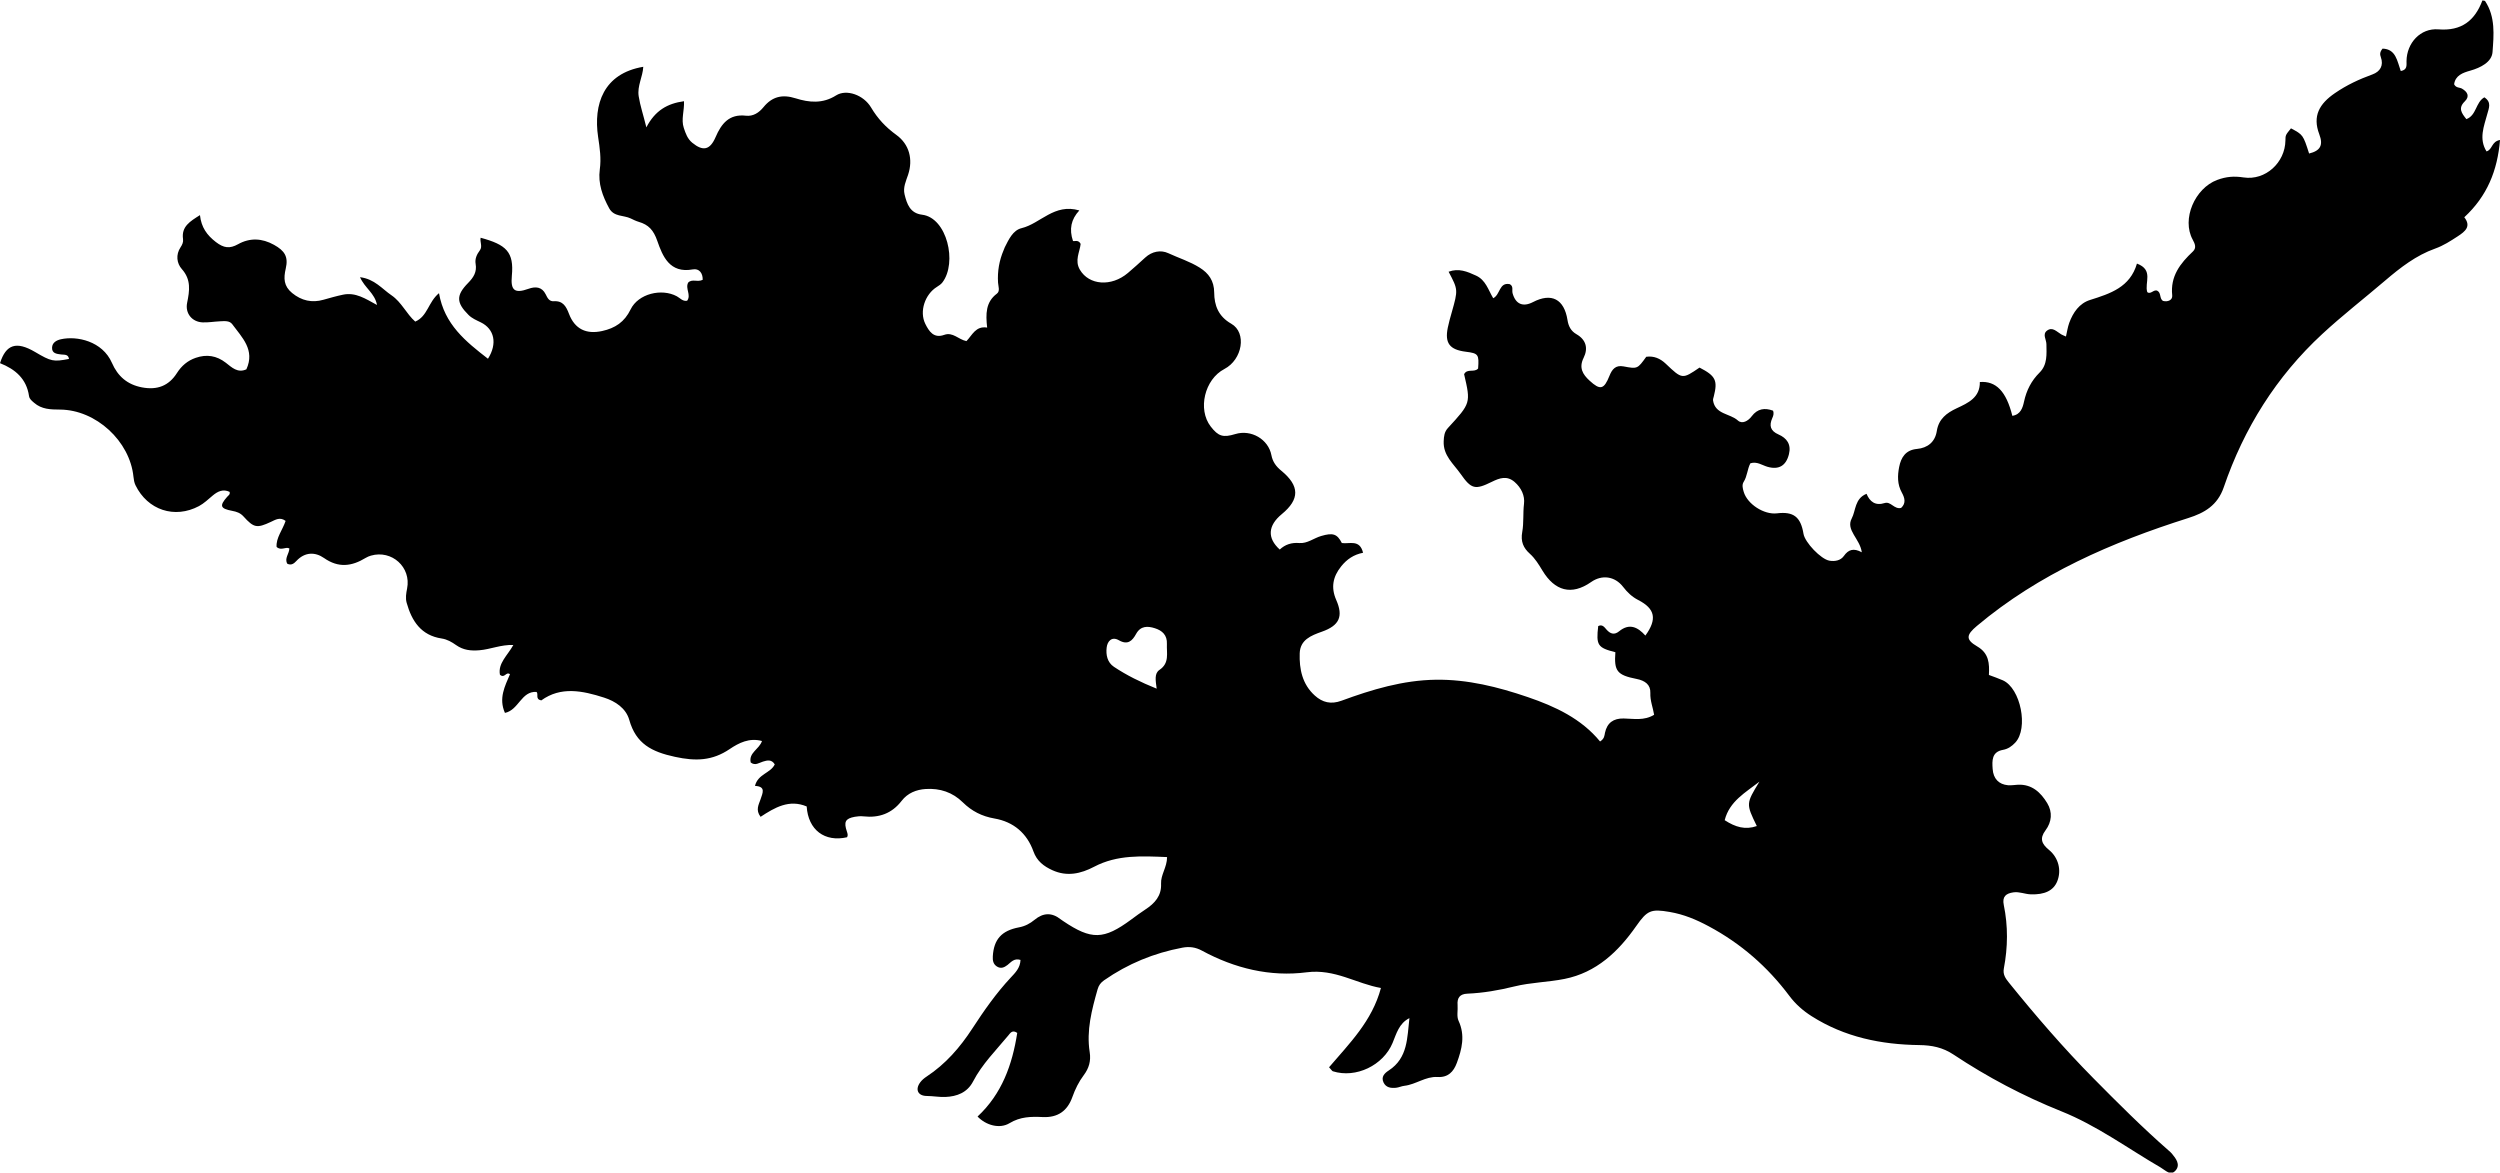 <?xml version="1.0" encoding="utf-8"?>
<!-- Generator: Adobe Illustrator 24.0.2, SVG Export Plug-In . SVG Version: 6.00 Build 0)  -->
<svg version="1.1" id="Layer_1" xmlns="http://www.w3.org/2000/svg" xmlns:xlink="http://www.w3.org/1999/xlink" x="0px" y="0px"
	 width="860.72" height="403.69" viewBox="0 0 860.72 403.69" style="enable-background:new 0 0 860.72 403.69;" xml:space="preserve">
<g>
	<path d="M475.44,340.15c-8.44-1.46-15.83-6.66-25.57-5.4c-12.55,1.63-24.8-1.34-36.06-7.46c-2.2-1.19-4.33-1.47-6.72-1.02
		c-9.78,1.84-18.77,5.53-26.95,11.22c-1.17,0.81-1.86,1.74-2.25,3.11c-2.01,7.08-3.89,14.19-2.72,21.64
		c0.47,3.02-0.24,5.52-2.05,7.93c-1.7,2.26-2.95,4.81-3.91,7.5c-1.71,4.82-5.02,7.17-10.23,6.92c-4.02-0.19-7.7-0.14-11.42,2.11
		c-3.42,2.07-8.13,0.71-11-2.29c8.37-7.79,11.97-17.87,13.66-28.79c-1.69-1.19-2.41,0.07-3.07,0.87
		c-4.24,5.13-9.02,9.85-12.13,15.84c-2.01,3.87-5.61,5.18-9.52,5.34c-2.09,0.09-4.26-0.33-6.42-0.34c-3.08-0.02-4.08-2.24-2.26-4.69
		c0.58-0.79,1.39-1.46,2.21-2c6.53-4.3,11.5-10.03,15.73-16.53c4-6.14,8.19-12.14,13.22-17.53c1.5-1.61,3.27-3.3,3.37-6.09
		c-2.22-0.7-3.26,0.79-4.48,1.74c-1.13,0.88-2.3,1.38-3.65,0.52c-1.29-0.82-1.49-2.1-1.41-3.5c0.34-5.82,3-8.85,9.03-9.98
		c2.06-0.38,3.79-1.31,5.33-2.58c3.02-2.5,5.99-2.59,9.05-0.15c0.26,0.21,0.54,0.39,0.82,0.57c9.74,6.56,13.95,6.46,23.4-0.51
		c1.61-1.19,3.21-2.38,4.88-3.47c3.24-2.11,5.62-4.72,5.42-8.87c-0.15-3.1,2.05-5.62,2.07-9.18c-8.62-0.35-17.13-0.88-25.12,3.33
		c-4.6,2.42-9.36,3.47-14.36,1.19c-2.94-1.34-5.33-3.12-6.52-6.44c-2.24-6.3-6.88-10.23-13.42-11.36c-4.33-0.75-7.84-2.55-10.9-5.56
		c-3.54-3.49-7.9-4.91-12.77-4.6c-3.25,0.2-6.24,1.41-8.29,4.07c-3.38,4.38-7.8,5.95-13.17,5.35c-0.98-0.11-2.01-0.03-2.98,0.15
		c-3.26,0.6-3.84,1.75-2.69,5.12c0.21,0.63,0.42,1.27,0.05,1.92c-7.69,1.76-13.39-2.5-13.91-10.6c-6.01-2.55-11.02,0.37-15.87,3.57
		c-1.82-2.37-0.61-4.23-0.02-6.01c0.74-2.22,1.93-4.44-1.91-4.64c1.01-4.13,5.41-4.38,6.81-7.41c-1.12-1.83-2.67-1.38-4.05-0.96
		c-1.39,0.42-2.66,1.52-4.23,0.31c-0.76-3.38,2.91-4.5,3.88-7.39c-4.35-1.21-7.99,0.66-11.12,2.77c-5.99,4.05-11.67,4.23-18.82,2.68
		c-8.05-1.74-13.43-4.49-15.75-12.71c-1.14-4.03-4.75-6.43-8.69-7.69c-7.41-2.38-14.87-3.93-21.61,0.97
		c-2.19-0.42-0.85-2.14-1.63-2.92c-5.27-0.36-6.09,6.22-10.88,7.22c-2.23-5.03-0.02-9.18,1.74-13.33c-1.42-1.01-1.81,1.6-3.46,0.19
		c-0.75-3.93,2.64-6.65,4.62-10.25c-4.28-0.14-7.86,1.5-11.65,1.82c-2.97,0.25-5.57-0.02-8.05-1.77c-1.48-1.05-3.09-1.99-4.96-2.27
		c-7.1-1.07-10.3-5.98-12.07-12.28c-0.46-1.64-0.18-3.28,0.15-4.94c1.46-7.31-5.25-13.39-12.45-11.32
		c-0.63,0.18-1.27,0.45-1.83,0.79c-4.77,2.91-9.34,3.53-14.32,0.04c-3.07-2.15-6.62-2.11-9.52,1.01c-0.8,0.86-1.72,1.62-3.12,0.96
		c-1.08-1.86,0.65-3.41,0.71-5.27c-1.32-0.72-2.79,0.93-4.4-0.52c-0.24-3.14,2.06-5.82,3.1-8.96c-1.92-1.44-3.45-0.42-5.08,0.34
		c-4.81,2.24-5.84,2.07-9.41-1.87c-1.11-1.23-2.39-1.65-3.89-1.93c-4.14-0.78-4.47-1.74-1.74-4.84c0.43-0.49,1.09-0.78,0.84-1.7
		c-2.23-1.06-4.05-0.21-5.81,1.26c-1.53,1.28-3.01,2.71-4.74,3.64c-8.39,4.46-17.69,1.37-21.86-7.2c-0.42-0.87-0.59-1.9-0.69-2.87
		c-1.23-12.31-12.9-23.07-25.28-23.16c-3.22-0.02-6.32-0.06-8.93-2.34c-0.76-0.67-1.59-1.25-1.75-2.32
		c-0.86-5.96-4.75-9.25-9.99-11.32c2.06-6.5,5.63-7.63,12.04-3.87c5.61,3.3,6.28,3.44,11.7,2.42c-0.21-1.69-1.6-1.41-2.67-1.54
		c-1.56-0.19-3.24-0.36-3.15-2.38c0.07-1.7,1.49-2.51,3.04-2.86c5.49-1.23,14.3,0.62,17.58,8.15c2,4.59,5.28,7.46,10.35,8.42
		c5.21,0.98,9.2-0.49,12.03-4.95c1.58-2.48,3.69-4.28,6.47-5.23c3.74-1.29,7.16-0.77,10.35,1.7c2.05,1.59,4.07,3.65,7.08,2.26
		c3.06-6.69-1.51-10.97-4.87-15.54c-0.94-1.28-2.73-1.06-4.22-0.99c-2,0.09-3.99,0.45-5.98,0.37c-3.66-0.15-6.06-3.13-5.33-6.73
		c0.84-4.16,1.45-7.97-1.84-11.65c-1.71-1.92-2.15-4.88-0.42-7.48c0.57-0.85,1-1.77,0.85-2.81c-0.61-4.34,2.39-6.08,5.83-8.26
		c0.45,4.21,2.4,6.9,5.48,9.27c2.69,2.07,4.74,2.37,7.63,0.75c4.07-2.28,8.28-2.08,12.38,0.21c3.65,2.03,5,4.07,4.05,8.15
		c-0.8,3.42-0.7,6.07,2.19,8.44c3.25,2.66,6.85,3.44,10.75,2.33c2.24-0.63,4.45-1.27,6.74-1.75c4.33-0.92,7.7,1.34,11.73,3.54
		c-0.74-4.07-4.24-5.85-5.84-9.57c5.01,0.62,7.6,4.04,10.84,6.24c3.47,2.36,5.17,6.44,8.17,9.05c4.27-1.83,4.44-6.7,8.18-9.79
		c1.84,10.77,9.22,16.66,16.86,22.58c3.31-5.23,2.21-10.24-2.47-12.53c-1.51-0.74-3.03-1.36-4.23-2.56
		c-4.22-4.21-4.33-6.73-0.15-10.99c1.88-1.91,3.09-3.8,2.6-6.59c-0.3-1.72,0.41-3.27,1.45-4.65c1-1.33-0.03-2.9,0.27-4.34
		c8.87,2.4,11.53,4.89,10.75,13.12c-0.48,5.07,1.02,6.15,5.7,4.47c2.42-0.87,4.65-0.75,5.95,1.88c0.62,1.25,1.18,2.49,2.81,2.39
		c3.17-0.21,4.27,1.85,5.22,4.35c2,5.25,5.96,7.1,11.38,5.91c4.52-0.99,7.72-3.09,9.84-7.46c2.62-5.39,10.64-7.34,15.9-4.51
		c1.13,0.61,2.02,1.83,3.55,1.54c1.5-2-0.76-4.22,0.37-6.26c1.37-1.38,3.23-0.04,4.99-0.95c0.06-2.29-1.21-3.99-3.41-3.58
		c-7.98,1.46-10.4-4.58-12.22-9.81c-1.29-3.72-3-5.58-6.41-6.57c-0.95-0.28-1.86-0.74-2.76-1.17c-2.45-1.18-5.75-0.48-7.4-3.5
		c-2.28-4.18-3.89-8.52-3.23-13.36c0.53-3.81-0.01-7.39-0.58-11.21c-1.66-11.21,1.81-21.82,15.55-24.14
		c-0.18,3.48-2.13,6.6-1.58,10.14c0.51,3.28,1.58,6.35,2.64,10.71c3.03-5.82,7.25-8.21,12.96-9c0.15,3.33-1.05,6.24-0.07,9.19
		c0.64,1.94,1.27,3.75,2.9,5.1c3.7,3.04,6.12,2.54,8.04-1.91c2-4.65,4.67-8.05,10.44-7.39c2.51,0.29,4.52-1.05,6.05-2.93
		c3-3.67,6.48-4.51,11.09-3.05c4.6,1.45,9.28,1.93,13.92-1.01c3.57-2.26,9.48-0.15,12.03,4.15c2.27,3.83,5.1,6.85,8.69,9.44
		c4.49,3.24,5.82,8.42,4.07,13.71c-0.73,2.2-1.8,4.38-1.22,6.78c0.81,3.34,1.91,6.5,6.04,7c8.58,1.04,12.17,16.51,6.99,23.31
		c-0.49,0.64-1.22,1.12-1.91,1.55c-4.09,2.54-6.09,8.42-3.99,12.7c1.25,2.53,2.89,5.13,6.51,3.81c2.98-1.09,4.9,1.6,7.66,2.15
		c2-2.03,3.15-5.31,7.13-4.66c-0.51-4.68-0.54-8.76,3.35-11.68c1.17-0.88,0.48-2.51,0.4-3.81c-0.24-3.9,0.41-7.63,1.95-11.22
		c0.13-0.31,0.22-0.63,0.37-0.93c1.37-2.71,2.81-5.87,5.78-6.59c6.52-1.58,11.24-8.64,19.89-6.1c-2.86,3.07-3.55,6.46-2.19,10.51
		c0.36,0.25,1.85-0.6,2.64,1.01c-0.29,2.79-2.15,5.7-0.25,8.91c3.15,5.32,10.8,5.94,16.52,1.1c2.03-1.72,4.01-3.51,5.97-5.31
		c2.35-2.16,5.38-2.69,7.92-1.51c3.6,1.67,7.45,2.86,10.82,4.98c3.08,1.93,4.97,4.5,5,8.58c0.03,4.38,1.41,8.19,5.87,10.73
		c5.44,3.1,3.84,12.36-2.36,15.59c-6.82,3.54-9.28,13.89-4.71,19.8c2.62,3.39,4.25,3.89,8.47,2.6c5.43-1.66,11.39,1.77,12.43,7.28
		c0.43,2.28,1.63,3.89,3.38,5.32c6.39,5.24,6.42,9.84,0.19,14.97c-4.77,3.93-5.09,8.22-0.7,12.19c1.85-1.74,4.07-2.46,6.72-2.24
		c2.76,0.23,4.99-1.68,7.52-2.42c4.08-1.21,5.53-0.73,7.14,2.42c2.56,0.41,6.16-1.41,7.3,3.35c-3.22,0.62-5.58,2.26-7.51,4.65
		c-2.88,3.57-3.62,7.3-1.72,11.61c2.48,5.65,1.1,8.78-4.94,10.91c-3.79,1.34-7.48,2.81-7.64,7.44c-0.18,5.42,0.88,10.64,5.18,14.53
		c2.66,2.41,5.57,3.13,9.2,1.8c10.49-3.86,21.17-7.07,32.49-7.23c10.94-0.15,21.39,2.48,31.66,5.98
		c9.49,3.24,18.43,7.43,24.88,15.28c1.53-0.97,1.49-2.02,1.69-2.99c0.74-3.46,2.93-4.99,6.43-4.93c3.44,0.06,6.99,0.85,10.49-1.27
		c-0.39-2.45-1.41-4.85-1.3-7.52c0.12-2.85-1.85-4.26-4.73-4.82c-6.78-1.33-7.79-2.75-7.31-9.2c-6.12-1.55-6.67-2.39-5.91-9
		c1.43-0.73,2.15,0.41,2.87,1.22c1.31,1.48,2.68,1.92,4.32,0.58c3.55-2.91,6.44-1.44,9.05,1.47c4.11-5.67,3.37-9.26-2.48-12.25
		c-2.12-1.09-3.71-2.61-5.18-4.51c-2.86-3.72-7.32-4.27-11.01-1.68c-6.83,4.78-12.55,2.99-16.72-3.86c-1.31-2.15-2.52-4.2-4.42-5.91
		c-2.16-1.95-3.2-4.13-2.58-7.5c0.56-3.08,0.21-6.39,0.6-9.64c0.35-2.81-0.93-5.53-3.24-7.54c-2.63-2.28-5.19-1.35-7.85-0.04
		c-5.74,2.83-7.04,2.54-10.73-2.73c-2.43-3.47-6.05-6.32-5.83-11.25c0.08-1.74,0.22-3.21,1.46-4.56c7.89-8.56,7.87-8.58,5.57-18.52
		c1.03-2.07,3.56-0.46,4.82-1.96c0.36-4.87,0.09-5.23-4.27-5.78c-5.54-0.7-7.25-2.95-6.17-8.27c0.36-1.79,0.87-3.55,1.37-5.31
		c2.19-7.77,2.19-7.76-1.09-13.96c3.48-1.3,6.39-0.07,9.44,1.33c3.36,1.54,4.18,4.89,5.92,7.79c2.47-1.21,1.99-5.58,5.7-4.84
		c1.37,0.73,0.68,2.08,0.97,3.13c1.04,3.76,3.56,4.84,7.03,3.04c6.37-3.3,10.74-1.04,11.88,6.21c0.33,2.11,1.19,3.77,3.08,4.85
		c3.36,1.93,4.07,4.89,2.47,8.12c-1.69,3.41-0.35,5.67,2.02,7.85c3.68,3.39,4.98,3.11,6.88-1.66c0.9-2.25,2.11-3.74,4.82-3.23
		c4.82,0.91,4.82,0.88,7.84-3.31c2.62-0.36,4.8,0.58,6.72,2.4c5.66,5.38,5.67,5.38,11.62,1.32c5.53,2.84,6.31,4.4,4.92,9.89
		c-0.12,0.48-0.33,0.99-0.26,1.46c0.75,4.81,5.81,4.4,8.55,6.87c1.48,1.34,3.53,0.17,4.74-1.44c2.02-2.69,4.53-2.98,7.36-1.95
		c0.39,1.07,0.06,1.83-0.27,2.59c-1.12,2.56-0.67,4.37,2.14,5.6c2.84,1.24,4.45,3.37,3.61,6.79c-0.98,3.97-3.47,5.48-7.42,4.34
		c-1.86-0.54-3.56-1.91-5.86-1.2c-1.06,1.97-1.05,4.42-2.32,6.41c-0.64,1-0.32,2.27,0.02,3.41c1.24,4.23,6.99,7.95,11.45,7.41
		c5.7-0.69,8.18,1.21,9.14,7.06c0.49,2.96,6,8.75,8.93,9.24c1.9,0.32,3.86-0.05,4.98-1.64c1.53-2.18,3.33-2.8,6.16-1.25
		c-0.62-4.67-5.58-7.63-3.48-11.62c1.47-2.79,1-6.86,5.11-8.52c1.13,2.72,3.02,4.21,6.26,3.18c2.09-0.66,3.28,2.28,5.65,1.68
		c1.78-1.64,1.23-3.49,0.22-5.32c-1.56-2.81-1.48-5.82-0.9-8.77c0.65-3.29,2.22-5.85,6.11-6.21c3.72-0.34,6.26-2.41,6.85-6.17
		c0.66-4.16,3.36-6.2,6.87-7.84c3.94-1.84,8.04-3.69,7.95-9.03c5.58-0.44,9.09,3.2,11.19,11.64c2.86-0.44,3.57-2.79,4.03-4.92
		c0.84-3.88,2.53-7.18,5.34-9.97c2.78-2.76,2.4-6.38,2.36-9.82c-0.02-1.58-1.46-3.38,0.21-4.63c1.9-1.42,3.36,0.4,4.89,1.29
		c0.42,0.24,0.88,0.41,1.63,0.74c0.38-1.64,0.6-3.23,1.13-4.7c1.31-3.57,3.49-6.73,7.16-7.88c6.99-2.2,13.79-4.38,16.15-12.53
		c5.86,2.21,2.53,6.58,3.55,9.82c1.19,0.97,2.26-1.09,3.49-0.45c1.36,0.76,0.64,2.59,1.9,3.48c1.66,0.44,3.38-0.26,3.2-1.92
		c-0.69-6.58,2.75-10.98,7.12-15.09c1.29-1.22,0.75-2.6-0.06-4.07c-3.9-7.1,0.76-17.7,8.41-20.56c3.14-1.17,5.84-1.37,9.09-0.87
		c7.52,1.15,14.32-5.09,14.42-12.73c0.02-1.84,0.02-1.84,1.91-4.17c4.15,2.2,4.19,2.26,6.24,8.67c3.9-0.95,4.93-2.89,3.51-6.62
		c-2.41-6.32,0.04-10.51,5.38-14.17c4.14-2.84,8.35-4.78,12.93-6.45c2.59-0.95,3.95-3,2.86-6c-0.28-0.78-0.43-1.62,0.61-2.88
		c4.63,0.14,5.03,4.31,6.27,7.72c2.31-0.42,1.97-1.99,1.98-3.43c0.07-6.23,4.8-11.42,10.98-10.92c7.95,0.63,12.53-2.97,15.15-9.96
		c0.37,0.09,0.82,0.06,0.94,0.24c3.59,5.43,2.98,11.71,2.54,17.57c-0.26,3.4-4.08,5.36-7.67,6.37c-2.54,0.71-5.13,1.63-5.55,4.68
		c0.66,1.34,1.88,1.03,2.7,1.51c1.92,1.12,2.76,2.64,0.96,4.4c-2.39,2.33-1.06,4.07,0.56,6.1c3.53-1.31,3.16-5.8,6.19-7.51
		c2.57,1.68,1.55,3.73,1,5.77c-1.15,4.25-2.96,8.51-0.26,12.85c2.08-0.59,1.66-3.42,4.65-3.93c-0.88,10.5-4.41,19.32-12.3,26.6
		c2.45,3.14,0.35,4.86-2.24,6.55c-2.5,1.63-4.91,3.21-7.82,4.25c-6.5,2.31-11.93,6.51-17.15,10.97
		c-7.21,6.16-14.73,11.99-21.68,18.42c-15.83,14.64-26.98,32.45-33.93,52.79c-2.13,6.22-6.65,8.82-12.19,10.57
		c-26.34,8.35-51.39,19.18-72.8,37.16c-3.69,3.1-3.94,4.69,0.1,7.04c4.1,2.38,4.24,5.9,4.04,9.83c1.75,0.67,3.31,1.18,4.8,1.85
		c6.15,2.75,8.88,16.54,4.27,21.45c-1.16,1.24-2.49,2.18-4.22,2.49c-3.92,0.7-3.76,3.73-3.56,6.59c0.23,3.36,2.14,5.31,5.28,5.59
		c1.15,0.1,2.32-0.13,3.49-0.18c4.78-0.18,7.79,2.67,10.02,6.35c1.87,3.1,1.58,6.46-0.6,9.37c-2.12,2.82-1.29,4.68,1.2,6.72
		c3.35,2.76,4.33,7.09,2.86,10.78c-1.29,3.23-4.34,4.7-9.18,4.52c-2-0.07-3.89-0.98-5.93-0.68c-2.57,0.37-3.91,1.46-3.31,4.35
		c1.5,7.26,1.41,14.56,0.03,21.81c-0.41,2.13,0.56,3.45,1.73,4.91c9.22,11.41,18.79,22.51,29.1,32.94
		c8.43,8.53,16.91,17.01,25.94,24.91c0.38,0.33,0.76,0.66,1.08,1.04c1.42,1.71,3,3.77,1.3,5.76c-1.76,2.05-3.45,0-5.17-0.99
		c-11.34-6.59-21.93-14.44-34.27-19.38c-13-5.21-25.39-11.76-37.07-19.52c-3.69-2.45-7.45-3.2-11.74-3.25
		c-13.17-0.17-25.74-2.73-37.09-9.95c-3.02-1.92-5.57-4.19-7.68-7.01c-7.5-10.01-16.66-18.01-27.76-23.95
		c-4.31-2.31-8.57-4.09-13.39-4.92c-6.48-1.11-7.75-0.59-11.57,4.87c-6.15,8.8-13.72,15.99-24.66,18.18
		c-5.69,1.14-11.59,1.19-17.27,2.59c-5.34,1.32-10.73,2.26-16.23,2.49c-2.52,0.11-3.54,1.41-3.33,3.89
		c0.15,1.82-0.38,3.91,0.33,5.44c2.34,5.03,1.17,9.73-0.58,14.49c-1.14,3.09-3.06,5.09-6.65,4.87c-4.12-0.25-7.45,2.58-11.41,3.03
		c-0.98,0.11-1.91,0.58-2.89,0.68c-1.72,0.17-3.44-0.03-4.29-1.82c-0.92-1.95,0.32-3.18,1.78-4.13c6.67-4.34,6.33-11.38,7.13-18.03
		c-3.61,1.79-4.48,5.38-5.81,8.56c-3.2,7.69-12.61,12.25-20.55,9.74c-0.27-0.09-0.45-0.46-1.31-1.38
		C464.53,359.29,472.39,351.58,475.44,340.15z M398.23,237.1c-0.39-2.91-0.83-5.25,0.96-6.46c3.53-2.38,2.41-5.74,2.56-8.93
		c0.14-3.05-1.61-4.62-4.15-5.42c-2.48-0.79-4.9-0.86-6.45,1.95c-1.31,2.39-2.87,3.96-5.95,2.18c-2.45-1.41-3.94,0.38-4.19,2.52
		c-0.29,2.47,0.19,5.09,2.51,6.64C387.92,232.51,392.65,234.85,398.23,237.1z M605.76,269.11c-4.75,3.72-10.32,6.72-11.97,13.27
		c3.71,2.42,7.11,3.4,11.06,2.02C601.11,276.71,601.11,276.71,605.76,269.11z"/>
</g>
</svg>
